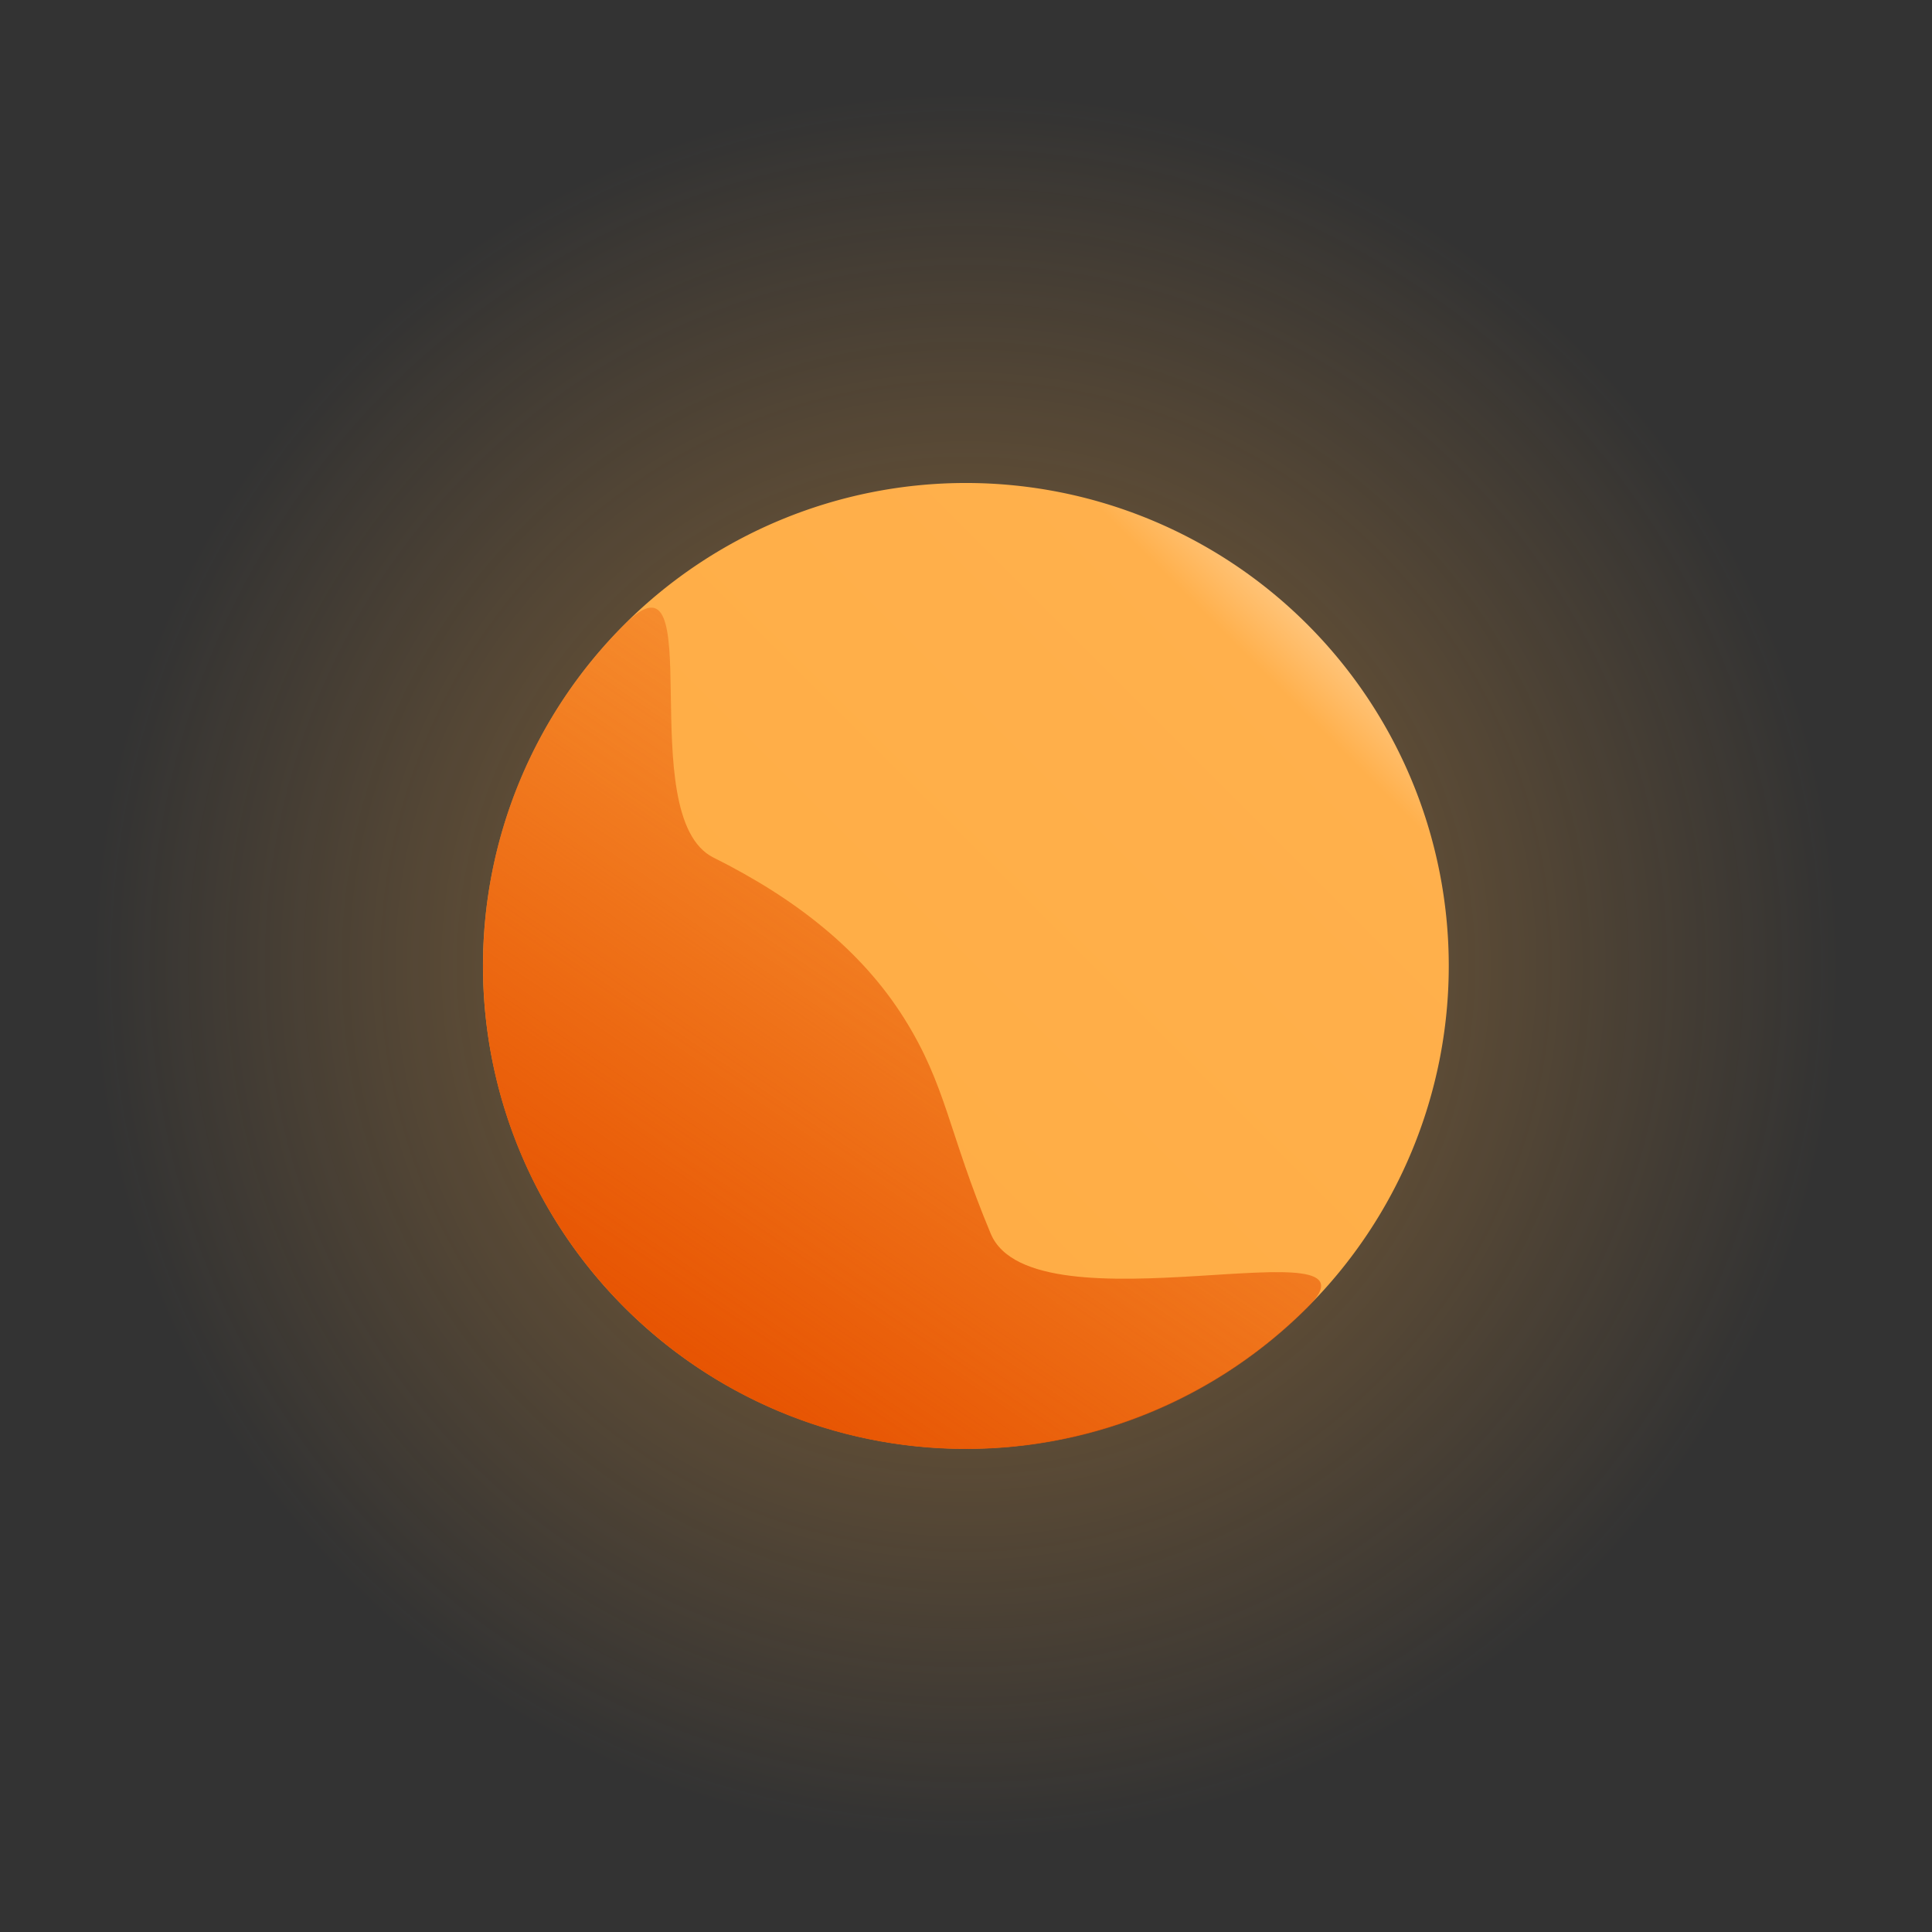 <?xml version="1.0" encoding="UTF-8" standalone="no"?>
<!-- Created with Inkscape (http://www.inkscape.org/) -->

<svg
   xmlns:dc="http://purl.org/dc/elements/1.1/"
   xmlns:cc="http://creativecommons.org/ns#"
   xmlns:rdf="http://www.w3.org/1999/02/22-rdf-syntax-ns#"
   xmlns:svg="http://www.w3.org/2000/svg"
   xmlns="http://www.w3.org/2000/svg"
   xmlns:xlink="http://www.w3.org/1999/xlink"
   xmlns:sodipodi="http://sodipodi.sourceforge.net/DTD/sodipodi-0.dtd"
   xmlns:inkscape="http://www.inkscape.org/namespaces/inkscape"
   width="64px"
   height="64px"
   id="svg2985"
   version="1.1"
   inkscape:version="0.48.5 r10040"
   sodipodi:docname="planet-3.svg">
  <rect width="100%" height="100%" fill="#333333" stroke="none"/>
  <defs
     id="defs2987">
    <linearGradient
       id="linearGradient5261">
      <stop
         style="stop-color:#1de9b7;stop-opacity:1;"
         offset="0"
         id="stop5263" />
      <stop
         id="stop5269"
         offset="0.809"
         style="stop-color:#9bf5df;stop-opacity:1;" />
      <stop
         style="stop-color:#ffffff;stop-opacity:1;"
         offset="1"
         id="stop5265" />
    </linearGradient>
    <linearGradient
       id="linearGradient3806">
      <stop
         style="stop-color:#ffab40;stop-opacity:1;"
         offset="0"
         id="stop3808" />
      <stop
         id="stop3828"
         offset="0.501"
         style="stop-color:#ffab40;stop-opacity:0.498;" />
      <stop
         style="stop-color:#ffab40;stop-opacity:0;"
         offset="0.905"
         id="stop3830" />
      <stop
         style="stop-color:#ffab40;stop-opacity:0;"
         offset="1"
         id="stop3810" />
    </linearGradient>
    <radialGradient
       inkscape:collect="always"
       xlink:href="#linearGradient3806"
       id="radialGradient3788"
       cx="32"
       cy="32"
       fx="32"
       fy="32"
       r="32"
       gradientUnits="userSpaceOnUse" />
    <linearGradient
       inkscape:collect="always"
       xlink:href="#linearGradient5261-0"
       id="linearGradient5267-5"
       x1="3.605"
       y1="64.097"
       x2="63.369"
       y2="4.333"
       gradientUnits="userSpaceOnUse" />
    <linearGradient
       id="linearGradient5261-0">
      <stop
         style="stop-color:#ffab40;stop-opacity:1;"
         offset="0"
         id="stop5263-4" />
      <stop
         id="stop5269-3"
         offset="0.809"
         style="stop-color:#ffb04c;stop-opacity:1;" />
      <stop
         style="stop-color:#ffffff;stop-opacity:1;"
         offset="1"
         id="stop5265-3" />
    </linearGradient>
    <linearGradient
       gradientTransform="matrix(0.512,0,0,0.505,18.791,13.108)"
       inkscape:collect="always"
       xlink:href="#linearGradient5251-4"
       id="linearGradient5259-8"
       x1="12.048"
       y1="68.956"
       x2="49.596"
       y2="14.143"
       gradientUnits="userSpaceOnUse" />
    <linearGradient
       id="linearGradient5251-4">
      <stop
         style="stop-color:#e65100;stop-opacity:1;"
         offset="0"
         id="stop5253-3" />
      <stop
         style="stop-color:#e65100;stop-opacity:0;"
         offset="1"
         id="stop5255-7" />
    </linearGradient>
    <linearGradient
       y2="4.333"
       x2="63.369"
       y1="64.097"
       x1="3.605"
       gradientUnits="userSpaceOnUse"
       id="linearGradient3017"
       xlink:href="#linearGradient5261-0"
       inkscape:collect="always" />
  </defs>
  <sodipodi:namedview
     id="base"
     pagecolor="#ffffff"
     bordercolor="#666666"
     borderopacity="1.0"
     inkscape:pageopacity="0.0"
     inkscape:pageshadow="2"
     inkscape:zoom="7.7781746"
     inkscape:cx="27.357393"
     inkscape:cy="27.49644"
     inkscape:current-layer="layer1"
     showgrid="true"
     inkscape:document-units="px"
     inkscape:grid-bbox="true"
     inkscape:window-width="1255"
     inkscape:window-height="906"
     inkscape:window-x="554"
     inkscape:window-y="129"
     inkscape:window-maximized="0" />
  <g
     id="layer1"
     inkscape:label="Layer 1"
     inkscape:groupmode="layer">
    <rect
       style="fill:url(#radialGradient3788);fill-opacity:1;opacity:0.4"
       id="rect3004"
       width="64"
       height="64"
       x="0"
       y="3.5527137e-15"
       inkscape:export-filename="/home/ohan/dev/into_orbit/android/assets/planet-2.png"
       inkscape:export-xdpi="360"
       inkscape:export-ydpi="360" />
    <path
       sodipodi:type="arc"
       style="fill:url(#linearGradient3017);fill-opacity:1;stroke:none"
       id="path2993-9"
       sodipodi:cx="33.272728"
       sodipodi:cy="34"
       sodipodi:rx="30.181818"
       sodipodi:ry="30.181818"
       d="M 63.455,34 A 30.182,30.182 0 1 1 3.091,34 30.182,30.182 0 1 1 63.455,34 z"
       transform="matrix(0.53,0,0,0.53,14.361,13.976)" />
    <path
       style="fill:url(#linearGradient5259-8);fill-opacity:1;stroke:none"
       d="m 32.818,40.864 c 1.409,3.373 13.391,-0.445 10.496,2.45 -2.895,2.895 -6.895,4.686 -11.314,4.686 -8.837,0 -16,-7.163 -16,-16 0,-4.418 1.791,-8.418 4.686,-11.314 2.895,-2.895 0.214,6.359 2.95,7.723 2.736,1.364 4.909,3.085 6.314,5.323 1.405,2.238 1.459,3.759 2.868,7.132 z"
       id="path3803-8"
       inkscape:connector-curvature="0"
       sodipodi:nodetypes="zcssczzz" />
  </g>
</svg>

